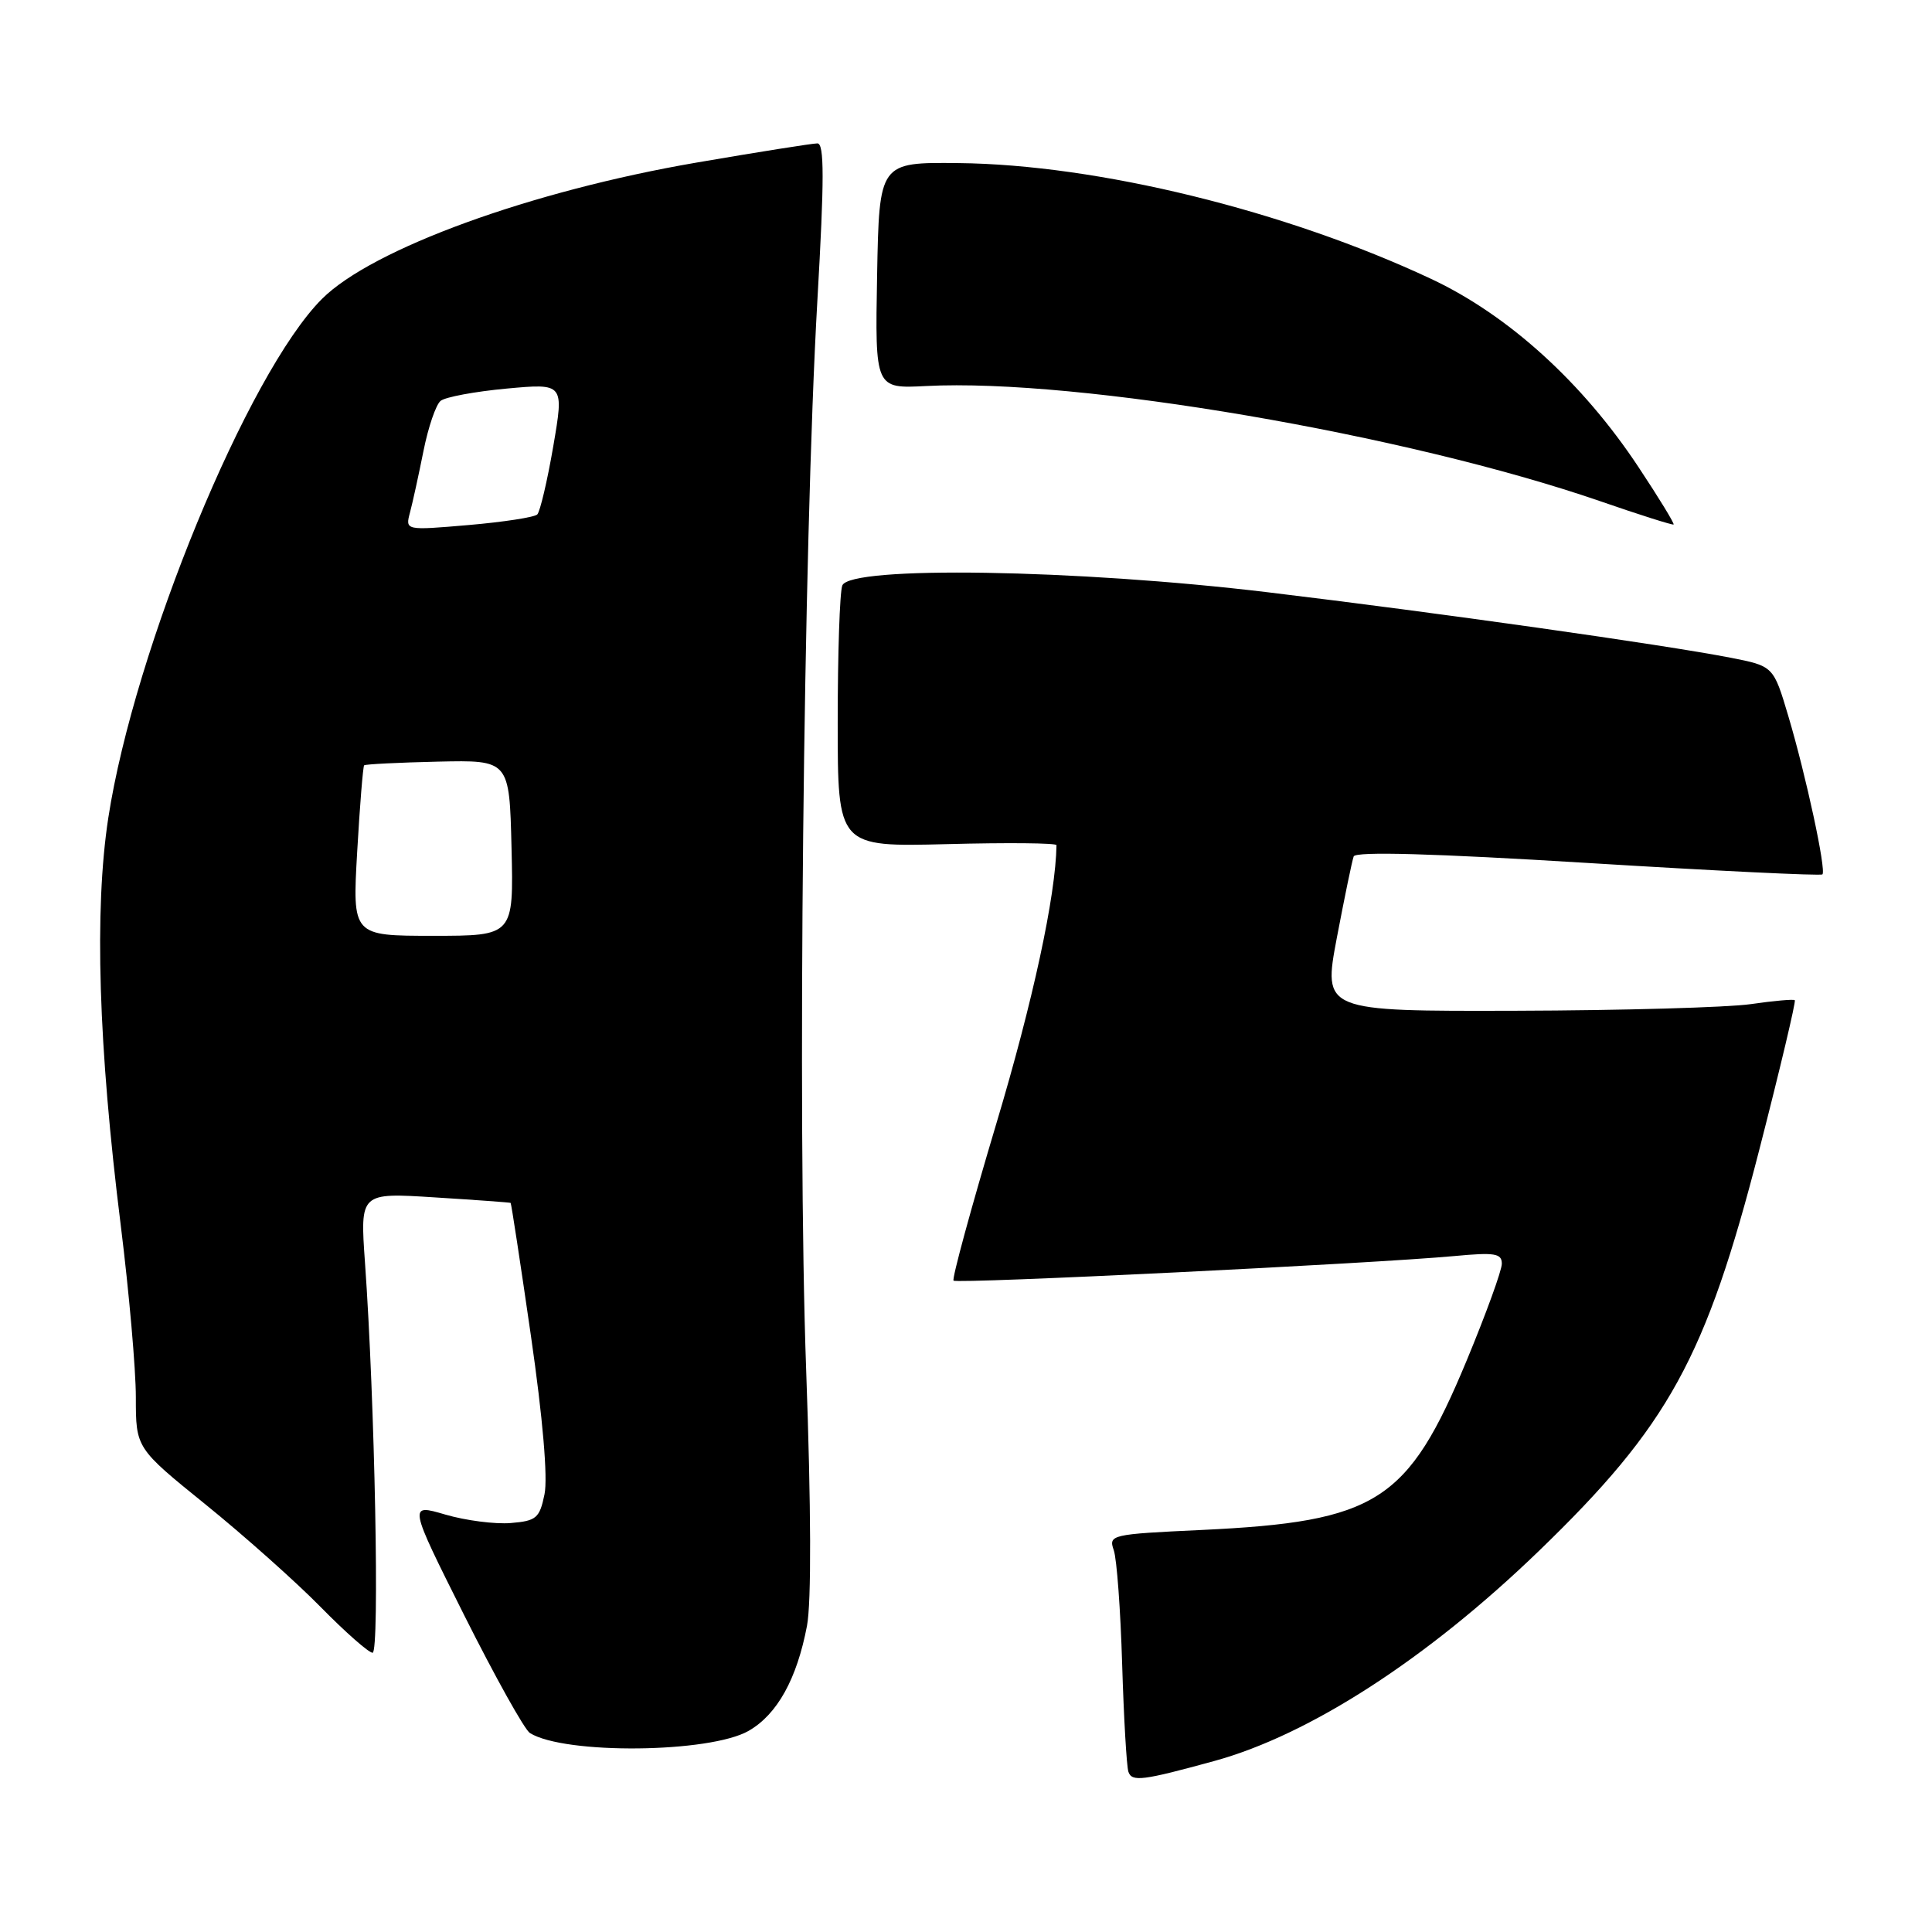 <?xml version="1.0" encoding="UTF-8" standalone="no"?>
<!DOCTYPE svg PUBLIC "-//W3C//DTD SVG 1.1//EN" "http://www.w3.org/Graphics/SVG/1.1/DTD/svg11.dtd" >
<svg xmlns="http://www.w3.org/2000/svg" xmlns:xlink="http://www.w3.org/1999/xlink" version="1.1" viewBox="0 0 256 256">
 <g >
 <path fill="currentColor"
d=" M 160.94 233.33 C 173.56 229.86 189.14 219.77 203.87 205.55 C 221.11 188.90 226.02 179.97 233.12 152.33 C 235.88 141.59 237.99 132.68 237.82 132.53 C 237.64 132.38 235.03 132.61 232.00 133.05 C 228.97 133.49 214.98 133.89 200.90 133.93 C 175.30 134.00 175.30 134.00 177.14 124.25 C 178.16 118.89 179.16 114.04 179.37 113.48 C 179.63 112.80 189.93 113.09 210.43 114.35 C 227.29 115.39 241.27 116.07 241.48 115.86 C 242.01 115.32 239.31 102.78 236.96 94.88 C 234.99 88.26 234.99 88.26 229.25 87.14 C 220.28 85.40 190.55 81.19 168.00 78.48 C 142.65 75.43 112.62 74.95 111.61 77.58 C 111.27 78.45 111.00 86.60 111.00 95.69 C 111.00 112.22 111.00 112.22 125.50 111.85 C 133.47 111.64 140.00 111.70 139.99 111.99 C 139.89 118.70 136.87 132.69 132.02 148.88 C 128.67 160.08 126.12 169.45 126.35 169.69 C 126.81 170.14 182.02 167.43 192.75 166.43 C 198.07 165.93 199.00 166.08 199.00 167.45 C 199.00 168.34 196.90 174.11 194.34 180.28 C 186.55 199.02 182.47 201.63 159.19 202.73 C 147.21 203.29 146.87 203.37 147.58 205.41 C 147.98 206.56 148.48 213.35 148.69 220.50 C 148.91 227.65 149.28 234.07 149.52 234.77 C 149.98 236.13 151.39 235.95 160.94 233.33 Z  M 99.21 229.34 C 102.99 227.16 105.59 222.48 106.93 215.43 C 107.52 212.31 107.48 199.84 106.82 181.50 C 105.64 148.88 106.45 72.17 108.31 39.75 C 109.23 23.72 109.23 19.00 108.31 19.00 C 107.66 19.00 100.46 20.14 92.31 21.54 C 70.38 25.30 49.30 32.97 42.66 39.61 C 32.86 49.41 17.79 86.01 14.35 108.37 C 12.48 120.58 13.03 138.60 16.01 162.44 C 17.10 171.21 18.00 181.42 18.00 185.13 C 18.00 191.88 18.00 191.88 27.25 199.36 C 32.34 203.48 39.19 209.58 42.47 212.92 C 45.75 216.26 48.86 219.00 49.37 219.00 C 50.32 219.00 49.67 185.61 48.36 167.27 C 47.71 158.03 47.71 158.03 57.60 158.66 C 63.05 159.00 67.57 159.33 67.66 159.39 C 67.75 159.45 68.96 167.38 70.35 177.00 C 71.93 187.94 72.60 195.81 72.15 198.00 C 71.50 201.17 71.07 201.53 67.67 201.81 C 65.61 201.98 61.71 201.48 59.01 200.69 C 54.11 199.25 54.11 199.25 61.52 214.05 C 65.60 222.18 69.51 229.20 70.22 229.64 C 74.84 232.50 94.07 232.30 99.21 229.34 Z  M 217.12 61.91 C 209.70 50.68 199.83 41.73 189.60 36.94 C 170.32 27.90 145.41 21.80 127.00 21.61 C 116.50 21.50 116.50 21.50 116.22 36.50 C 115.95 51.50 115.95 51.50 122.72 51.15 C 142.82 50.11 186.32 57.55 212.00 66.40 C 217.22 68.21 221.62 69.60 221.76 69.50 C 221.90 69.39 219.82 65.98 217.12 61.91 Z  M 47.33 112.85 C 47.68 106.71 48.10 101.57 48.25 101.41 C 48.41 101.26 52.80 101.04 58.02 100.92 C 67.50 100.71 67.50 100.71 67.78 112.36 C 68.06 124.00 68.06 124.00 57.38 124.00 C 46.69 124.00 46.69 124.00 47.33 112.85 Z  M 54.33 67.89 C 54.68 66.58 55.48 62.92 56.11 59.77 C 56.74 56.61 57.76 53.62 58.38 53.12 C 58.99 52.61 62.93 51.88 67.12 51.49 C 74.74 50.79 74.74 50.79 73.31 59.14 C 72.52 63.74 71.56 67.80 71.19 68.17 C 70.81 68.54 66.72 69.17 62.10 69.57 C 53.69 70.29 53.69 70.29 54.33 67.89 Z "/>
</g>
</svg>